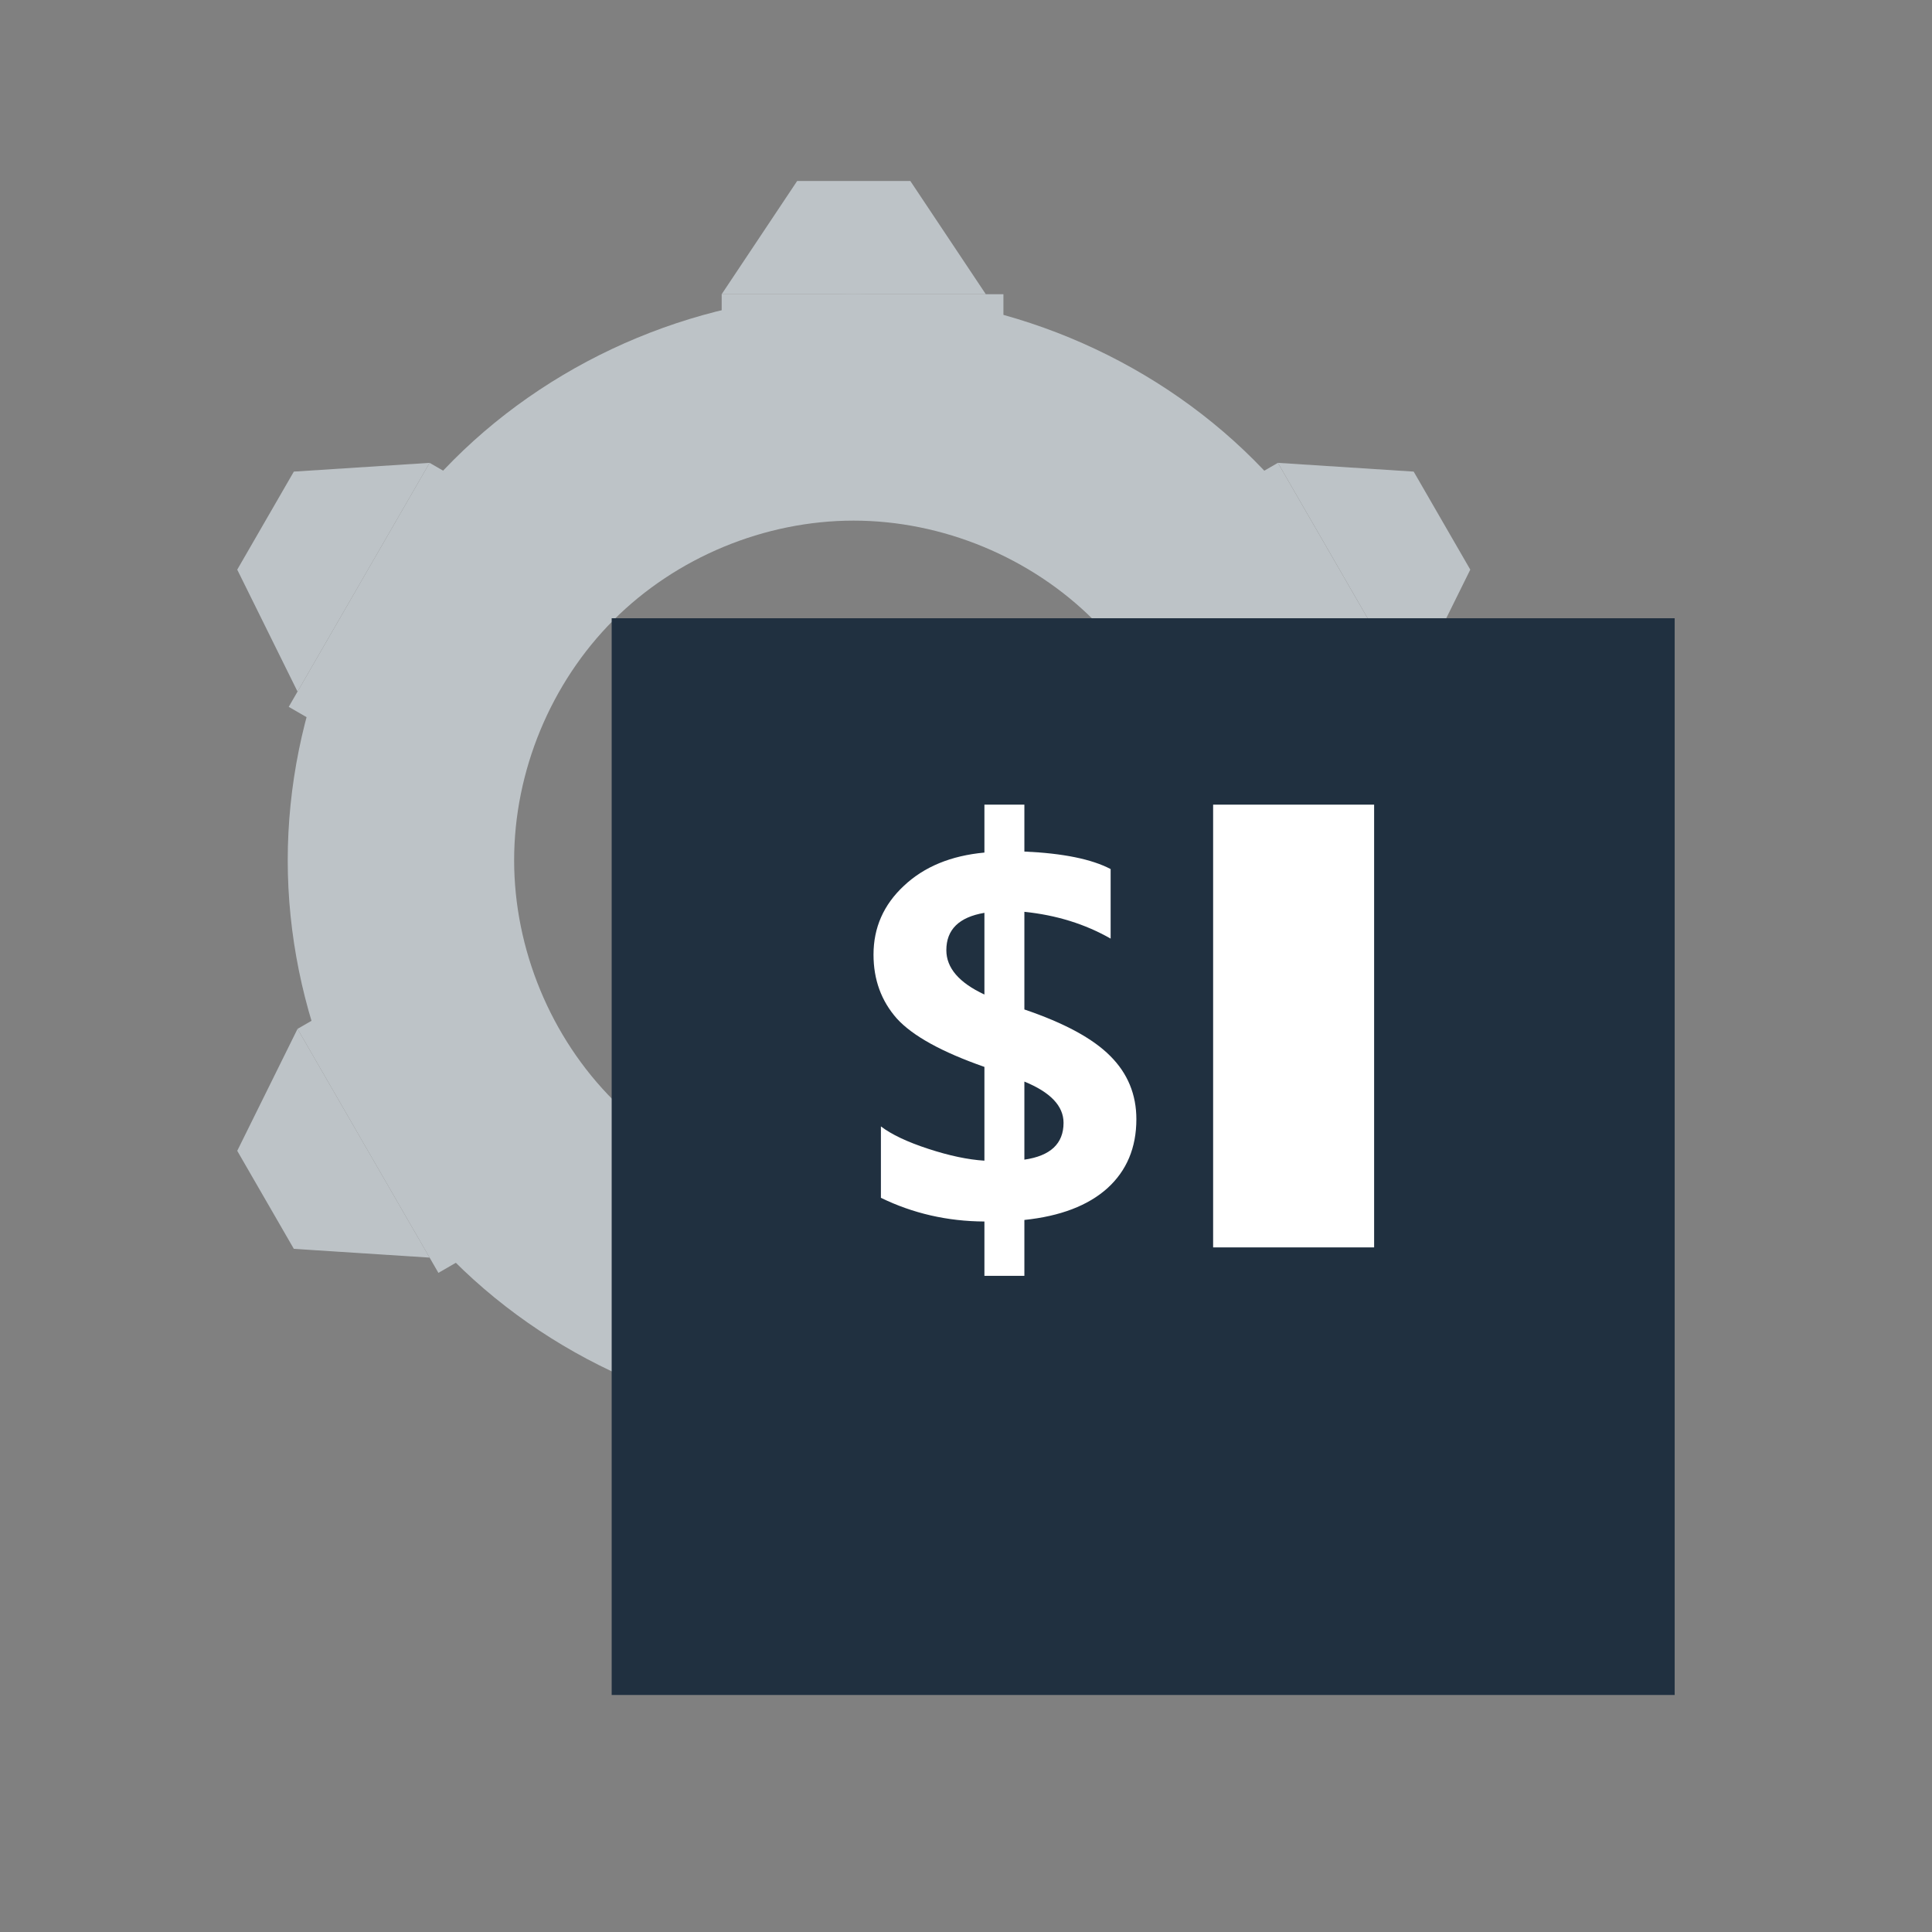 <?xml version="1.0" standalone="no"?>
<!DOCTYPE svg PUBLIC "-//W3C//DTD SVG 20010904//EN" "http://www.w3.org/TR/2001/REC-SVG-20010904/DTD/svg10.dtd">
<!-- Created using Karbon, part of Calligra: http://www.calligra.org/karbon -->
<svg xmlns="http://www.w3.org/2000/svg" xmlns:xlink="http://www.w3.org/1999/xlink" width="38.4pt" height="38.4pt">
<rect width="100%" height="100%" fill="#808080" stroke="none"/>
<defs/>
<g id="layer1">
  <path id="path3363" transform="translate(17.125, 17.297)" style="fill:#ecf0f1" fill-rule="evenodd" d="M5.498 8.36913e-09C2.618 0 0 2.62 0 5.5C0 8.38 2.618 11 5.498 11C8.378 11 11 8.38 11 5.5C11 2.62 8.378 -0 5.498 8.36913e-09ZM5.498 1C7.854 1 10 3.144 10 5.5C10 7.856 7.854 10 5.498 10C3.142 10 1 7.856 1 5.5C1 3.144 3.142 1 5.498 1Z"/>
  <path id="ellipse3292" transform="translate(7.625, 7.797)" style="fill:#bdc3c7" d="M14.994 2.51498e-08C11.067 0 7.166 1.618 4.391 4.395C1.616 7.171 0 11.073 0 15C0 18.927 1.616 22.829 4.391 25.605C7.166 28.382 11.067 30 14.994 30C18.921 30 22.825 28.384 25.604 25.607C28.382 22.831 30 18.927 30 15C30 11.073 28.382 7.169 25.604 4.393C22.825 1.616 18.921 -0 14.994 2.51498e-08ZM14.996 6C17.352 6 19.694 6.971 21.361 8.637C23.028 10.303 24 12.644 24 15C24 17.356 23.028 19.697 21.361 21.363C19.694 23.029 17.352 24 14.996 24C12.64 24 10.298 23.029 8.633 21.363C6.968 19.697 6 17.356 6 15C6 12.644 6.968 10.303 8.633 8.637C10.298 6.971 12.64 6 14.996 6Z"/>
  <rect id="rect3307" transform="translate(19.125, 7.797)" style="fill:#bdc3c7" fill-rule="evenodd" width="5.6pt" height="1.6pt"/>
  <ellipse id="ellipse3311" transform="translate(21.624, 7.797)" rx="0.801pt" ry="0.8pt" cx="0.801pt" cy="0.8pt" style="fill:none"/>
  <path id="rect3313" transform="translate(19.125, 4.797)" style="fill:#bdc3c7" fill-rule="evenodd" d="M2 0L5 0L7 3L0 3Z"/>
  <ellipse id="ellipse3316" transform="translate(21.624, 40.797)" rx="0.801pt" ry="0.8pt" cx="0.801pt" cy="0.8pt" style="fill:none"/>
  <ellipse id="ellipse3318" transform="translate(21.624, 35.797)" rx="0.801pt" ry="0.8pt" cx="0.801pt" cy="0.8pt" style="fill:none"/>
  <rect id="rect3332" transform="matrix(0.5 0.866 -0.866 0.5 33.865 12.266)" style="fill:#bdc3c7" fill-rule="evenodd" width="5.6pt" height="1.6pt"/>
  <path id="path3334" transform="translate(33.866, 12.266)" style="fill:#bdc3c7" fill-rule="evenodd" d="M3.598 0.232L5.098 2.83L3.5 6.062L0 0Z"/>
  <rect id="rect3336" transform="matrix(0.5 0.866 0.866 -0.5 7.885 27.266)" style="fill:#bdc3c7" fill-rule="evenodd" width="5.6pt" height="1.6pt"/>
  <path id="path3338" transform="translate(6.287, 27.266)" style="fill:#bdc3c7" fill-rule="evenodd" d="M0 3.232L1.5 5.83L5.098 6.062L1.598 0Z"/>
  <rect id="rect3344" transform="matrix(-0.5 0.866 0.866 0.5 11.385 12.266)" style="fill:#bdc3c7" fill-rule="evenodd" width="5.6pt" height="1.6pt"/>
  <path id="path3346" transform="translate(6.287, 12.266)" style="fill:#bdc3c7" fill-rule="evenodd" d="M1.5 0.232L0 2.83L1.598 6.062L5.098 0Z"/>
  <ellipse id="ellipse3324" transform="matrix(0.5 0.866 -0.866 0.5 35.115 14.43)" rx="0.801pt" ry="0.8pt" cx="0.801pt" cy="0.8pt" style="fill:none"/>
  <ellipse id="ellipse3326" transform="matrix(0.5 0.866 -0.866 0.5 10.866 28.43)" rx="0.801pt" ry="0.8pt" cx="0.801pt" cy="0.8pt" style="fill:none"/>
  <ellipse id="ellipse3348" transform="matrix(0.5 -0.866 -0.866 -0.5 35.115 31.164)" rx="0.801pt" ry="0.8pt" cx="0.801pt" cy="0.8pt" style="fill:none"/>
  <ellipse id="ellipse3350" transform="matrix(0.5 -0.866 -0.866 -0.5 10.866 17.164)" rx="0.801pt" ry="0.8pt" cx="0.801pt" cy="0.8pt" style="fill:none"/>
  <rect id="rect813" transform="translate(16.21, 16.384)" style="fill:#203040" width="21.128pt" height="21.401pt"/>
  <g id="text854" transform="translate(30.906, 15.546)" style="fill:none">
   <path id="path815" transform="translate(-7.757, 5.778)" style="fill:#ffffff" d="M3.998 11.006L3.998 12.487L2.939 12.487L2.939 11.047C1.957 11.042 1.042 10.832 0.196 10.419L0.196 8.527C0.476 8.741 0.895 8.939 1.451 9.121C2.007 9.303 2.503 9.408 2.939 9.435L2.939 6.95C1.807 6.554 1.033 6.126 0.617 5.667C0.206 5.202 -5.77316e-14 4.638 0 3.974C-5.77316e-14 3.259 0.268 2.651 0.805 2.151C1.342 1.645 2.053 1.352 2.939 1.27L2.939 0L3.998 0L3.998 1.243C5.019 1.288 5.781 1.443 6.284 1.707L6.284 3.55C5.606 3.163 4.845 2.927 3.998 2.84L3.998 5.428C5.057 5.787 5.817 6.199 6.276 6.663C6.736 7.123 6.966 7.681 6.966 8.336C6.966 9.092 6.709 9.702 6.197 10.166C5.684 10.626 4.951 10.906 3.998 11.006ZM2.939 5.032L2.939 2.867C2.266 2.981 1.93 3.311 1.93 3.857C1.93 4.326 2.266 4.718 2.939 5.032ZM3.998 7.339L3.998 9.408C4.69 9.308 5.036 8.983 5.036 8.432C5.036 7.986 4.69 7.622 3.998 7.339Z"/>
  </g>
  <rect id="rect868" transform="translate(32.149, 21.324)" style="fill:#ffffff" width="3.2pt" height="8.8pt"/>
 </g>
</svg>
